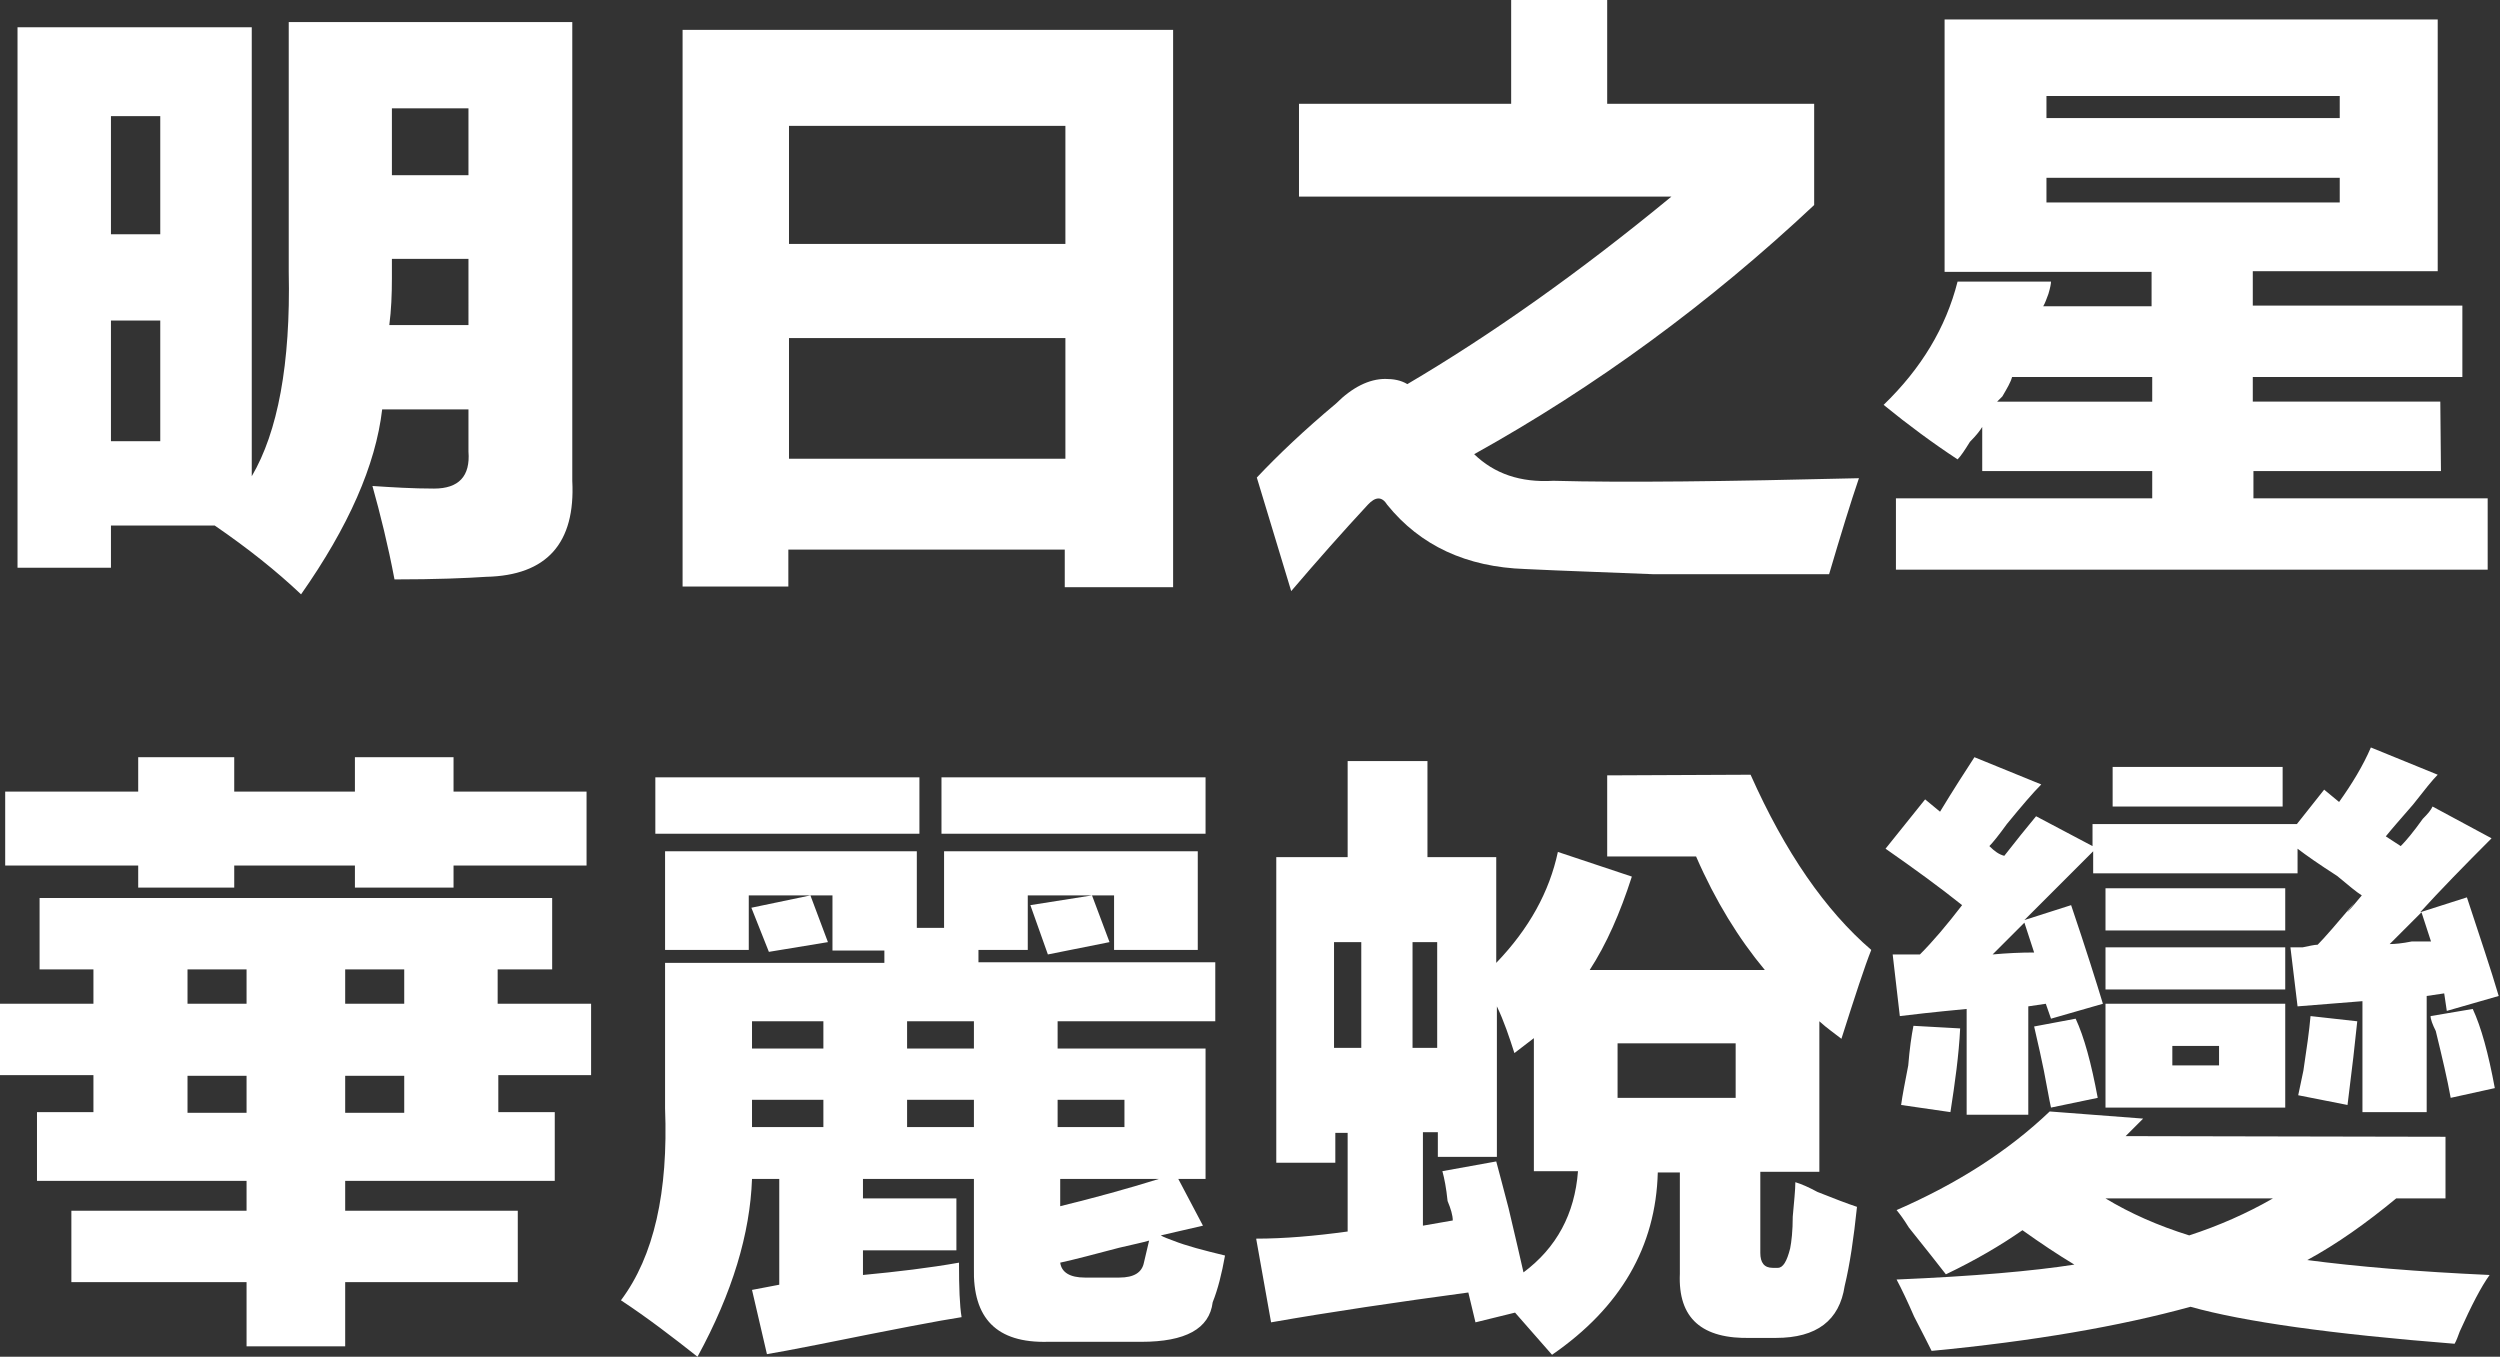<?xml version="1.0" encoding="utf-8"?>
<!-- Generator: Adobe Illustrator 27.0.0, SVG Export Plug-In . SVG Version: 6.00 Build 0)  -->
<svg version="1.1" id="_圖層_2" xmlns="http://www.w3.org/2000/svg" xmlns:xlink="http://www.w3.org/1999/xlink" x="0px" y="0px"
	 viewBox="0 0 385.3 209.1" style="enable-background:new 0 0 385.3 209.1;" xml:space="preserve">
<rect x="0" y="0" width="385.3" height="209.1" fill="#333333" stroke="none"/>
<style type="text/css">
	.st0{fill:#FFFFFF;}
</style>
<g id="_圖層_1-2">
	<g>
		<path class="st0" d="M2.7,4.2h36.1v69.2c4-6.8,6-17.3,5.7-31.5V3.4h43.7v70.7c0.5,9.6-3.9,14.6-13.3,14.8c-3,0.2-7.7,0.4-14.1,0.4
			c-1-5.3-2.2-10.1-3.4-14.4c3,0.2,6.2,0.4,9.5,0.4c3.8,0,5.6-1.9,5.3-5.7v-6.5H58.9c-1,8.6-5.2,18.1-12.5,28.5
			c-3.8-3.6-8.2-7.1-13.3-10.6h-16v6.5H2.7V4.2z M17.1,17.9v18.2h7.6V17.9H17.1z M17.1,68h7.6V49.4h-7.6V68z M60.4,42.9
			c0,2.5-0.1,4.9-0.4,7.2h12.2V39.9H60.4V42.9z M60.4,16.7V27h11.8V16.7H60.4z"/>
		<path class="st0" d="M164.1,90.4v-5.7h-42.6v5.7h-16.3V4.6h75.6v85.9H164.1L164.1,90.4z M121.6,19.4v18.2h42.6V19.4H121.6z
			 M121.6,52.1v18.6h42.6V52.1H121.6z"/>
		<path class="st0" d="M239.4,74.1c10.9,0.3,26.6,0.1,47.1-0.4c-1.3,3.8-2.8,8.7-4.6,14.8h-27c-7.1-0.3-13.7-0.5-19.8-0.8
			c-9.1-0.3-16.2-3.6-21.3-9.9c-0.8-1.3-1.8-1.3-3,0c-3.8,4.1-7.7,8.5-11.8,13.3l-5.3-17.5c3.3-3.5,7.3-7.3,12.2-11.4
			c2.5-2.5,5.1-3.8,7.6-3.8c1.3,0,2.4,0.2,3.4,0.8c12.9-7.6,26.5-17.2,40.7-28.9h-57.4V16h32.7V0h14.8v16h31.9v15.6
			c-16.2,15.2-33.7,28-52.4,38.4C230.3,73,234.3,74.4,239.4,74.1L239.4,74.1z"/>
		<path class="st0" d="M376.2,72.6h-28.9v4.2h36.1v11h-91.2v-11h39.5v-4.2h-26.2v-6.8c-0.3,0.5-0.9,1.3-1.9,2.3
			c-0.8,1.3-1.4,2.2-1.9,2.7c-3.8-2.5-7.6-5.3-11.4-8.4c5.8-5.6,9.6-11.9,11.4-19h14.4c0,0.3-0.1,0.9-0.4,1.9
			c-0.3,0.8-0.5,1.4-0.8,1.9h16.7v-5.3h-31.9V3h76v38.8h-28.5v5.3h32.3v11h-32.3v3.8h28.9L376.2,72.6L376.2,72.6z M310.1,58.1
			c-0.2,0.8-0.8,1.8-1.5,3c-0.3,0.3-0.5,0.5-0.8,0.8h23.9v-3.8H310.1z M315.4,14.8v3.4h45.2v-3.4H315.4z M315.4,31.2h45.2v-3.8
			h-45.2V31.2z"/>
		<path class="st0" d="M6.1,149.4v-11h79v11h-8.4v5.3h14.4v11H76.8v5.7h8.7v10.6H53.2v4.6h26.6v11H53.2v9.9H38v-9.9H11v-11h27v-4.6
			H5.7v-10.6h8.7v-5.7H0v-11h14.4v-5.3H6.1z M54.7,116.7h15.2v5.3h20.5v11.4H69.9v3.4H54.7v-3.4H36.1v3.4H21.3v-3.4H0.8V122h20.5
			v-5.3h14.8v5.3h18.6C54.7,122,54.7,116.7,54.7,116.7z M28.9,149.4v5.3H38v-5.3H28.9z M28.9,165.8v5.7H38v-5.7H28.9z M53.2,149.4
			v5.3h9.1v-5.3H53.2z M53.2,165.8v5.7h9.1v-5.7H53.2z"/>
		<path class="st0" d="M185.8,161.6v20.1h-4.2l3.8,7.2l-6.5,1.5c0.5,0.3,1.1,0.5,1.9,0.8c2,0.8,4.7,1.5,8,2.3
			c-0.5,2.8-1.1,5.2-1.9,7.2c-0.5,4.1-4.2,6.1-11,6.1h-14.4c-7.9,0.2-11.6-3.6-11.4-11.4v-13.7H133v3h14.4v8H133v3.8
			c5.3-0.5,10.3-1.1,14.8-1.9c0,3.8,0.1,6.6,0.4,8.4c-3.3,0.5-10.6,1.9-22,4.2c-4.1,0.8-6.7,1.3-8,1.5l-2.3-9.9l4.2-0.8v-16.3h-4.2
			c-0.3,8.4-3,17.5-8.4,27.4c-3.8-3-7.7-6-11.8-8.7c5.1-6.8,7.3-16.7,6.8-29.6v-22.4h33.8v-1.9h-8V138h-12.9v8.4h-12.9v-15.2h38.8
			v11.8h4.2v-11.8h39.1v15.2h-12.9V138h-13.3v8.4h-7.6v1.9h36.5v9.1H163v4.2H185.8L185.8,161.6z M141.7,128.5h-40.7v-8.7h40.7V128.5
			z M118.5,146.7l-2.7-6.8l9.1-1.9l2.7,7.2L118.5,146.7L118.5,146.7z M115.9,157.4v4.2h11v-4.2C126.9,157.4,115.9,157.4,115.9,157.4
			z M115.9,172.2v1.5h11v-4.2h-11L115.9,172.2L115.9,172.2z M139.8,157.4v4.2h10.3v-4.2H139.8z M139.8,169.5v4.2h10.3v-4.2H139.8z
			 M185.8,128.5h-40.7v-8.7h40.7V128.5z M161.5,147.1l-2.7-7.6l9.5-1.5l2.7,7.2L161.5,147.1L161.5,147.1z M173.3,169.5H163v4.2h10.3
			V169.5z M163.4,185.9c5.3-1.3,10.4-2.7,15.2-4.2h-15.2V185.9z M177.1,191.2c-1,0.3-2.5,0.6-4.6,1.1c-3.8,1-6.8,1.8-9.1,2.3
			c0.2,1.5,1.5,2.3,3.8,2.3h5.3c2.3,0,3.5-0.8,3.8-2.3L177.1,191.2L177.1,191.2z"/>
		<path class="st0" d="M269.8,119.4c5.3,11.9,11.5,20.9,18.6,27c-1,2.5-2.5,7.1-4.6,13.7c-1-0.8-2.2-1.6-3.4-2.7v23.2h-9.1v12.5
			c0,1.5,0.6,2.3,1.9,2.3h0.8c0.8,0,1.4-1,1.9-3c0.2-1,0.4-2.7,0.4-4.9c0.2-2.3,0.4-4.1,0.4-5.3c1,0.3,2.1,0.8,3.4,1.5
			c2.5,1,4.6,1.8,6.1,2.3c-0.5,4.8-1.1,8.9-1.9,12.2c-0.8,5.3-4.3,8-10.6,8h-3.8c-7.6,0.2-11.3-3-11-9.9v-15.6h-3.4
			c-0.3,11.4-5.7,20.8-16.3,28.1l-5.7-6.5l-6.1,1.5l-1.1-4.6c-11.1,1.5-21.3,3-30.4,4.6l-2.3-12.9c4.3,0,9-0.4,14.1-1.1v-15.2h-1.9
			v4.6h-9.1v-47.1h11v-14.8H220v14.8h10.6v16.3c5.1-5.3,8.2-11,9.5-17.1l11.4,3.8c-1.8,5.6-3.9,10.4-6.5,14.4h27
			c-4-4.8-7.6-10.6-10.6-17.5h-13.7v-12.5L269.8,119.4L269.8,119.4z M205.6,145.2v16.3h4.2v-16.3H205.6z M221.5,145.2h-3.8v16.3h3.8
			V145.2z M230.6,179c0.5,1.8,1.1,4.2,1.9,7.2c1,4.3,1.8,7.6,2.3,9.9c5.1-3.8,7.9-9,8.4-15.6h-6.8V160l-3,2.3
			c-0.8-2.5-1.6-4.9-2.7-7.2v23.2h-9.1v-3.8h-2.3v14.4l4.6-0.8c0-0.8-0.3-1.8-0.8-3c-0.2-2-0.5-3.5-0.8-4.6L230.6,179L230.6,179z
			 M249.3,160.8v8.4h18.2v-8.4H249.3z"/>
		<path class="st0" d="M354.1,155.1L353,146h1.9c1-0.2,1.8-0.4,2.3-0.4c1-1,2.9-3.2,5.7-6.5c-1.8,2.3-1.4,1.9,1.1-1.1
			c-0.8-0.5-2-1.5-3.8-3c-2.8-1.8-4.8-3.2-6.1-4.2v3.8h-31.5v-3.4l-6.8,6.8c-1.8,1.8-3,3-3.8,3.8l7.2-2.3c2.3,6.8,3.9,11.9,4.9,15.2
			l-8,2.3l-0.8-2.3l-2.7,0.4v16.7h-9.5v-16.3c-5.3,0.5-8.7,0.9-10.3,1.1l-1.1-9.5h4.2c2-2,4.2-4.6,6.5-7.6
			c-3.5-2.8-7.5-5.7-11.8-8.7l6.1-7.6l2.3,1.9c2-3.3,3.8-6.1,5.3-8.4l10.3,4.2c-1.3,1.3-3,3.3-5.3,6.1c-1.3,1.8-2.2,2.9-2.7,3.4
			c0.8,0.8,1.5,1.3,2.3,1.5c1.8-2.3,3.4-4.3,4.9-6.1l8.7,4.6V127h31.5l4.2-5.3l2.3,1.9c2-2.8,3.7-5.6,4.9-8.4l10.3,4.2
			c-0.8,0.8-2,2.3-3.8,4.6c-2,2.3-3.4,3.9-4.2,4.9l2.3,1.5c0.8-0.8,1.9-2.1,3.4-4.2c0.8-0.8,1.3-1.4,1.5-1.9l9.1,4.9
			c-4.3,4.3-8,8.1-11,11.4l7.2-2.3c2,6.1,3.7,11.1,4.9,15.2l-8,2.3l-0.4-2.7l-2.7,0.4v17.9h-9.9v-17.1L354.1,155.1L354.1,155.1z
			 M376.9,175.2v9.5h-7.6c-4.6,3.8-9.1,7-13.7,9.5c7.6,1,17,1.8,28.1,2.3c-1.3,1.8-2.8,4.7-4.6,8.7c-0.3,0.8-0.5,1.4-0.8,1.9
			c-19-1.5-32.5-3.4-40.7-5.7c-10.9,3-24.2,5.3-39.9,6.8c-0.5-1-1.4-2.8-2.7-5.3c-1-2.3-1.9-4.2-2.7-5.7c11.9-0.5,21-1.3,27.4-2.3
			c-2.5-1.5-5.2-3.3-8-5.3c-3.3,2.3-7.2,4.6-11.8,6.8c-1-1.3-2.9-3.7-5.7-7.2c-0.8-1.3-1.4-2.1-1.9-2.7c9.4-4.1,17.2-9.1,23.6-15.2
			l14.4,1.1l-2.7,2.7L376.9,175.2L376.9,175.2z M302.1,158.5c-0.2,4.1-0.8,8.4-1.5,12.9l-7.6-1.1c0.2-1.5,0.6-3.5,1.1-6.1
			c0.2-2.5,0.5-4.6,0.8-6.1L302.1,158.5L302.1,158.5z M313.5,146.8l-1.5-4.6l-4.9,4.9C309.3,146.9,311.4,146.8,313.5,146.8z
			 M319.9,157c1.3,2.8,2.4,6.8,3.4,12.2l-7.2,1.5c-0.3-1.3-0.6-3.2-1.1-5.7c-0.3-1.5-0.8-3.8-1.5-6.8L319.9,157L319.9,157z
			 M324.5,136.9h27.7v6.5h-27.7V136.9z M324.5,146h27.7v6.5h-27.7V146z M324.5,170.7v-16h27.7v16H324.5z M324.5,184.7
			c3.8,2.3,8.1,4.2,12.9,5.7c4.6-1.5,8.9-3.4,12.9-5.7H324.5L324.5,184.7z M325.6,118.2h26.2v6.1h-26.2V118.2z M334.8,161.2v3h7.2
			v-3H334.8z M363.3,157.4c-0.3,3-0.8,7.4-1.5,12.9l-7.6-1.5c0.2-1,0.5-2.3,0.8-3.8c0.5-3.3,0.9-6.1,1.1-8.4L363.3,157.4
			L363.3,157.4z M374.7,145.2l-1.5-4.6l-4.9,4.9c0.8,0,1.9-0.1,3.4-0.4H374.7L374.7,145.2z M381.1,155.5c1.3,2.8,2.4,6.8,3.4,12.2
			l-6.8,1.5c-0.5-2.8-1.3-6.2-2.3-10.3c-0.5-1-0.8-1.8-0.8-2.3L381.1,155.5L381.1,155.5z"/>
	</g>
</g>
</svg>
